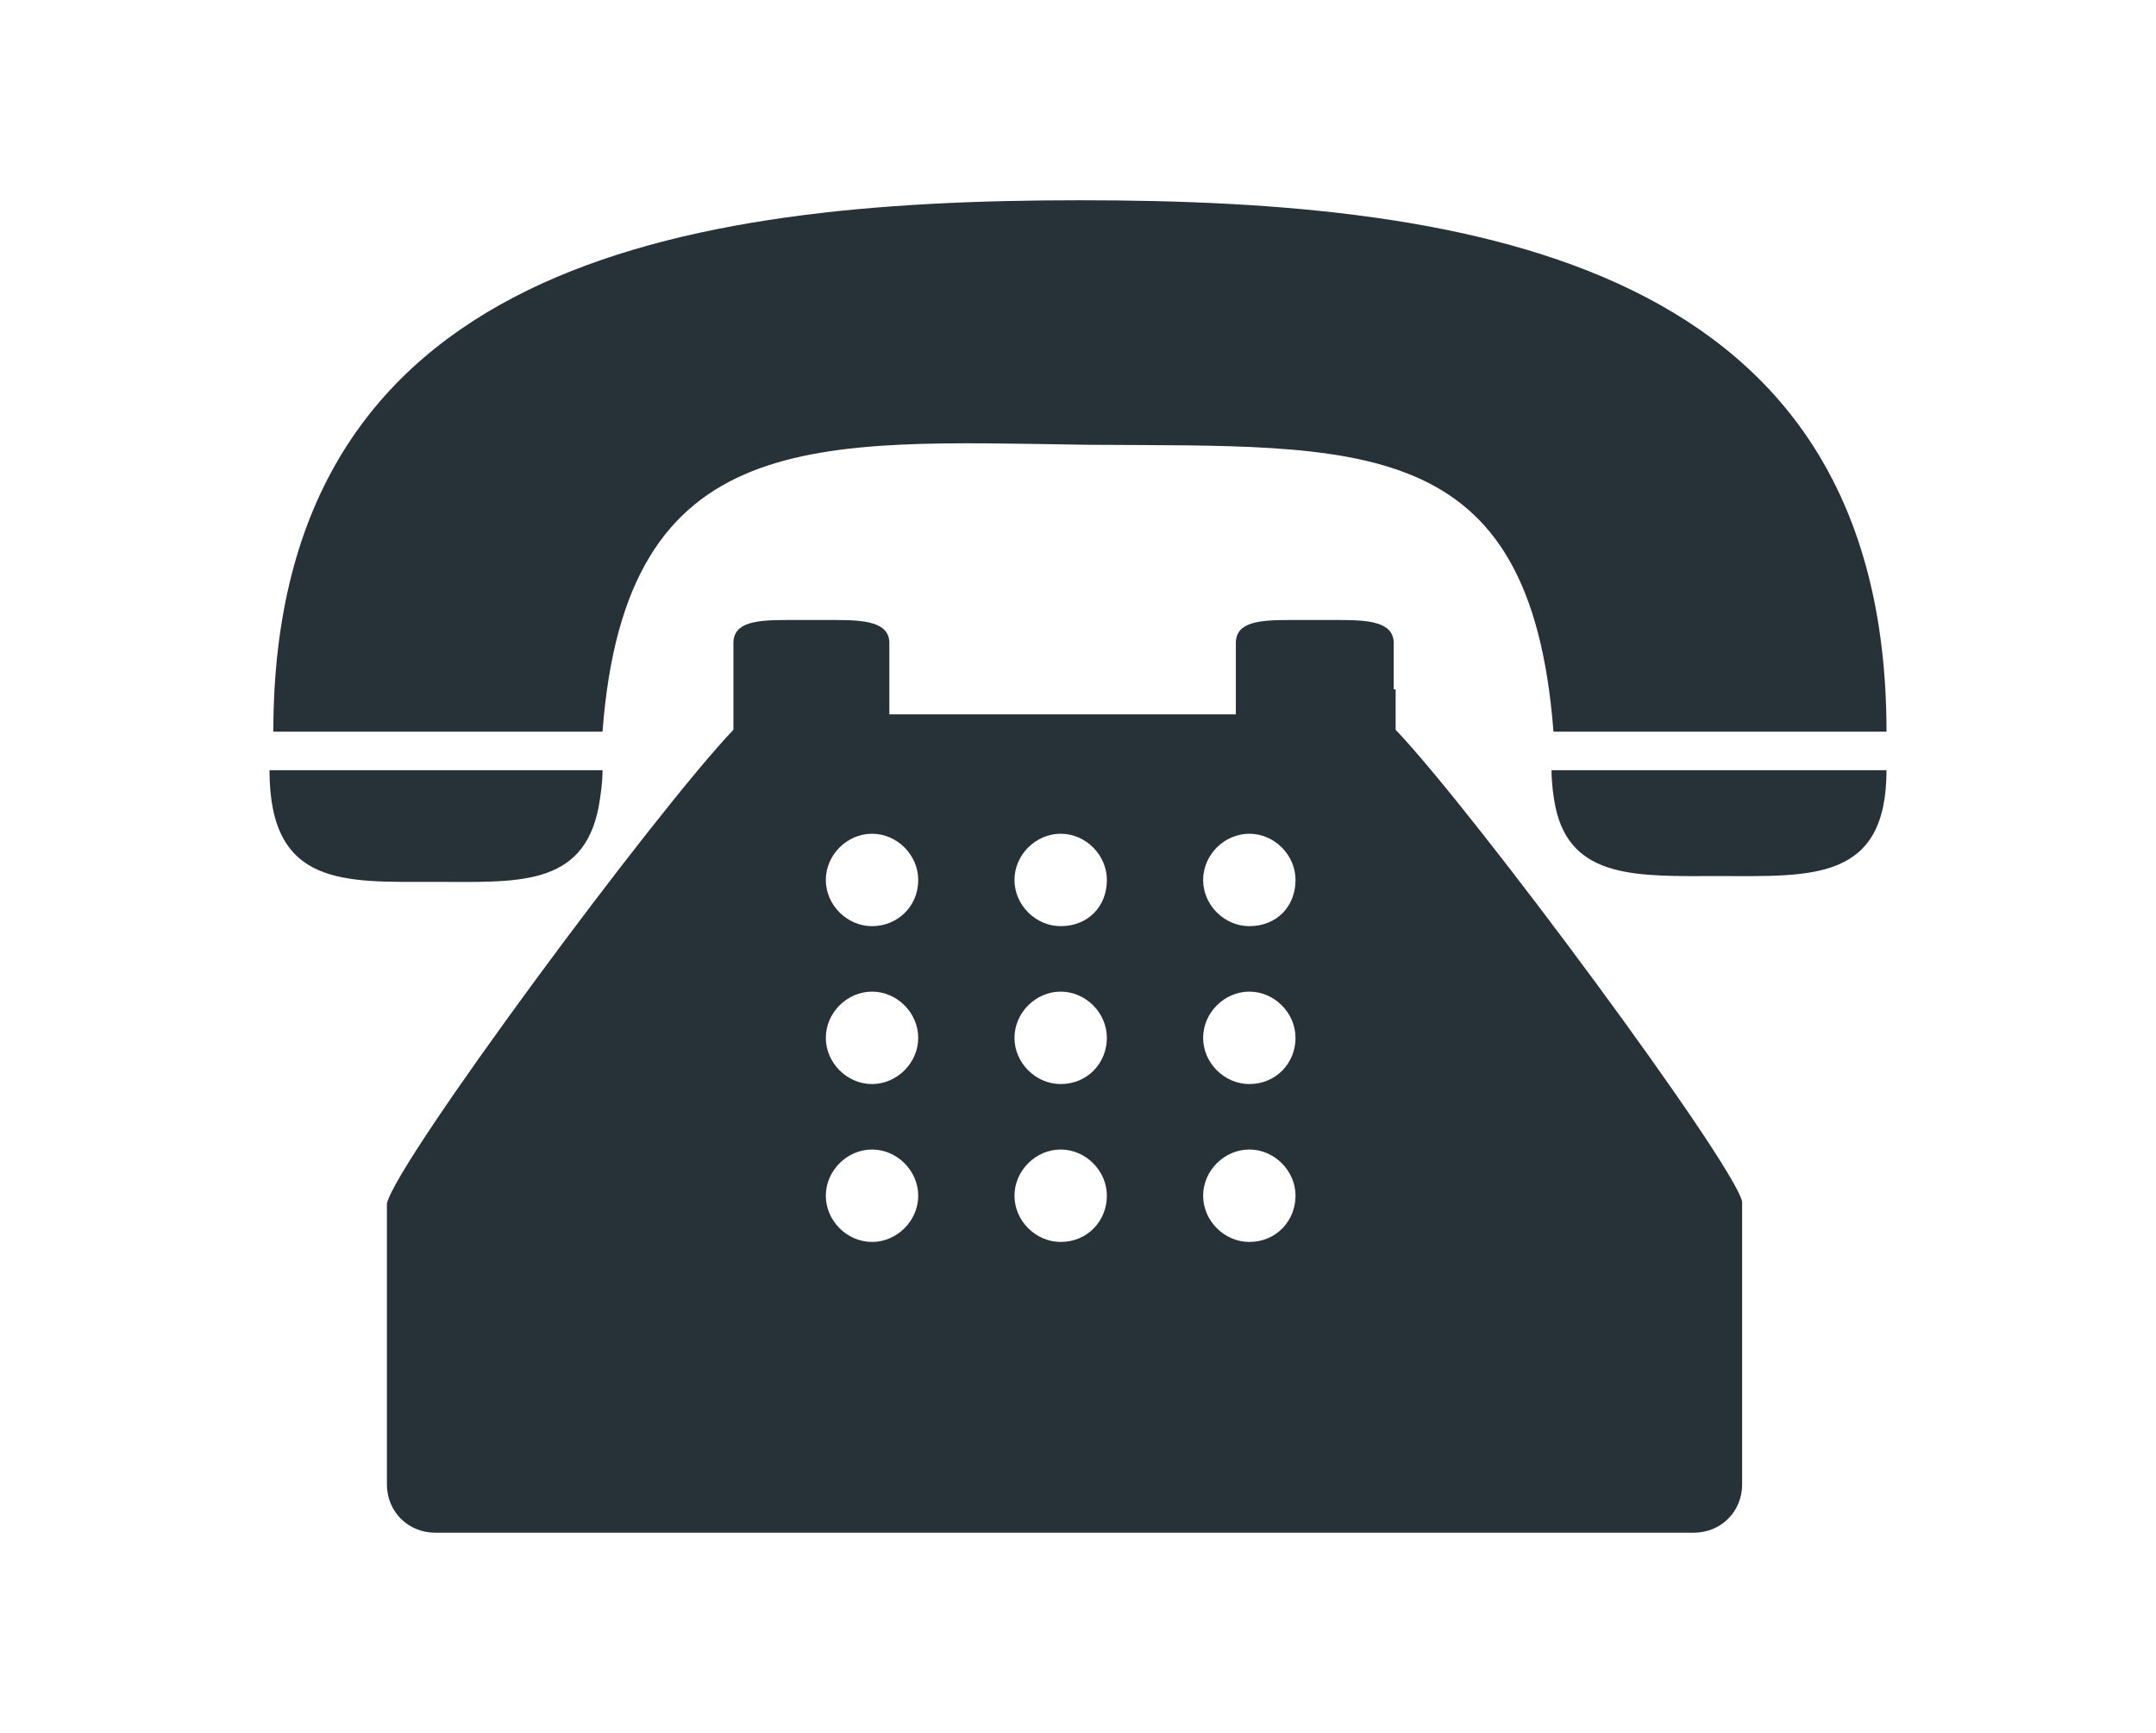 <?xml version="1.0" encoding="utf-8"?>
<!-- Generator: Adobe Illustrator 22.0.1, SVG Export Plug-In . SVG Version: 6.00 Build 0)  -->
<svg version="1.1" id="Capa_1" xmlns="http://www.w3.org/2000/svg" xmlns:xlink="http://www.w3.org/1999/xlink" x="0px" y="0px"
	 viewBox="0 0 112 90" style="enable-background:new 0 0 112 90;" xml:space="preserve">
<style type="text/css">
	.st0{fill:#263238;stroke:#263238;stroke-linecap:round;stroke-linejoin:round;stroke-miterlimit:10;}
	.st1{fill:#263238;}
</style>
<g>
	<g>
		<path class="st1" d="M56.5,23.1c14.2,0.1,23-0.7,24.2,14.9h17.3c0-24.3-21.2-27.6-41.9-27.6c-20.7,0-41.9,3.3-41.9,27.6h17.1
			C32.5,22,42.4,22.9,56.5,23.1z"/>
		<path class="st1" d="M22.6,45.8c4.2,0,7.7,0.3,8.5-3.9c0.1-0.6,0.2-1.2,0.2-1.9h-0.2H14C14,46.1,17.9,45.8,22.6,45.8z"/>
		<path class="st1" d="M80.8,40h-0.2c0,0.7,0.1,1.4,0.2,1.9c0.8,3.8,4.3,3.6,8.5,3.6c4.8,0,8.7,0.3,8.7-5.5C98,40,80.8,40,80.8,40z"
			/>
		<path class="st1" d="M72.4,35.8v-2.4c0-1.1-1.3-1.2-2.8-1.2H67c-1.6,0-2.8,0.1-2.8,1.2v2.1v1.6h-18v-1.6v-2.1
			c0-1.1-1.3-1.2-2.8-1.2h-2.5c-1.6,0-2.8,0.1-2.8,1.2v2.4v2.1c-4.1,4.3-17.5,22.4-18,24.6l0,14.6c0,1.4,1.1,2.5,2.5,2.5h65.4
			c1.4,0,2.5-1.1,2.5-2.5V62.4c-0.5-2.1-13.9-20.2-18-24.5V35.8z M45.3,64.5c-1.3,0-2.4-1.1-2.4-2.4c0-1.3,1.1-2.4,2.4-2.4
			c1.3,0,2.4,1.1,2.4,2.4C47.7,63.4,46.6,64.5,45.3,64.5z M45.3,56.3c-1.3,0-2.4-1.1-2.4-2.4c0-1.3,1.1-2.4,2.4-2.4
			c1.3,0,2.4,1.1,2.4,2.4C47.7,55.2,46.6,56.3,45.3,56.3z M45.3,48.1c-1.3,0-2.4-1.1-2.4-2.4c0-1.3,1.1-2.4,2.4-2.4
			c1.3,0,2.4,1.1,2.4,2.4C47.7,47.1,46.6,48.1,45.3,48.1z M55.1,64.5c-1.3,0-2.4-1.1-2.4-2.4c0-1.3,1.1-2.4,2.4-2.4
			c1.3,0,2.4,1.1,2.4,2.4C57.5,63.4,56.5,64.5,55.1,64.5z M55.1,56.3c-1.3,0-2.4-1.1-2.4-2.4c0-1.3,1.1-2.4,2.4-2.4
			c1.3,0,2.4,1.1,2.4,2.4C57.5,55.2,56.5,56.3,55.1,56.3z M55.1,48.1c-1.3,0-2.4-1.1-2.4-2.4c0-1.3,1.1-2.4,2.4-2.4
			c1.3,0,2.4,1.1,2.4,2.4C57.5,47.1,56.5,48.1,55.1,48.1z M64.9,64.5c-1.3,0-2.4-1.1-2.4-2.4c0-1.3,1.1-2.4,2.4-2.4
			c1.3,0,2.4,1.1,2.4,2.4C67.3,63.4,66.3,64.5,64.9,64.5z M64.9,56.3c-1.3,0-2.4-1.1-2.4-2.4c0-1.3,1.1-2.4,2.4-2.4
			c1.3,0,2.4,1.1,2.4,2.4C67.3,55.2,66.3,56.3,64.9,56.3z M64.9,48.1c-1.3,0-2.4-1.1-2.4-2.4c0-1.3,1.1-2.4,2.4-2.4
			c1.3,0,2.4,1.1,2.4,2.4C67.3,47.1,66.3,48.1,64.9,48.1z"/>
	</g>
</g>
</svg>
